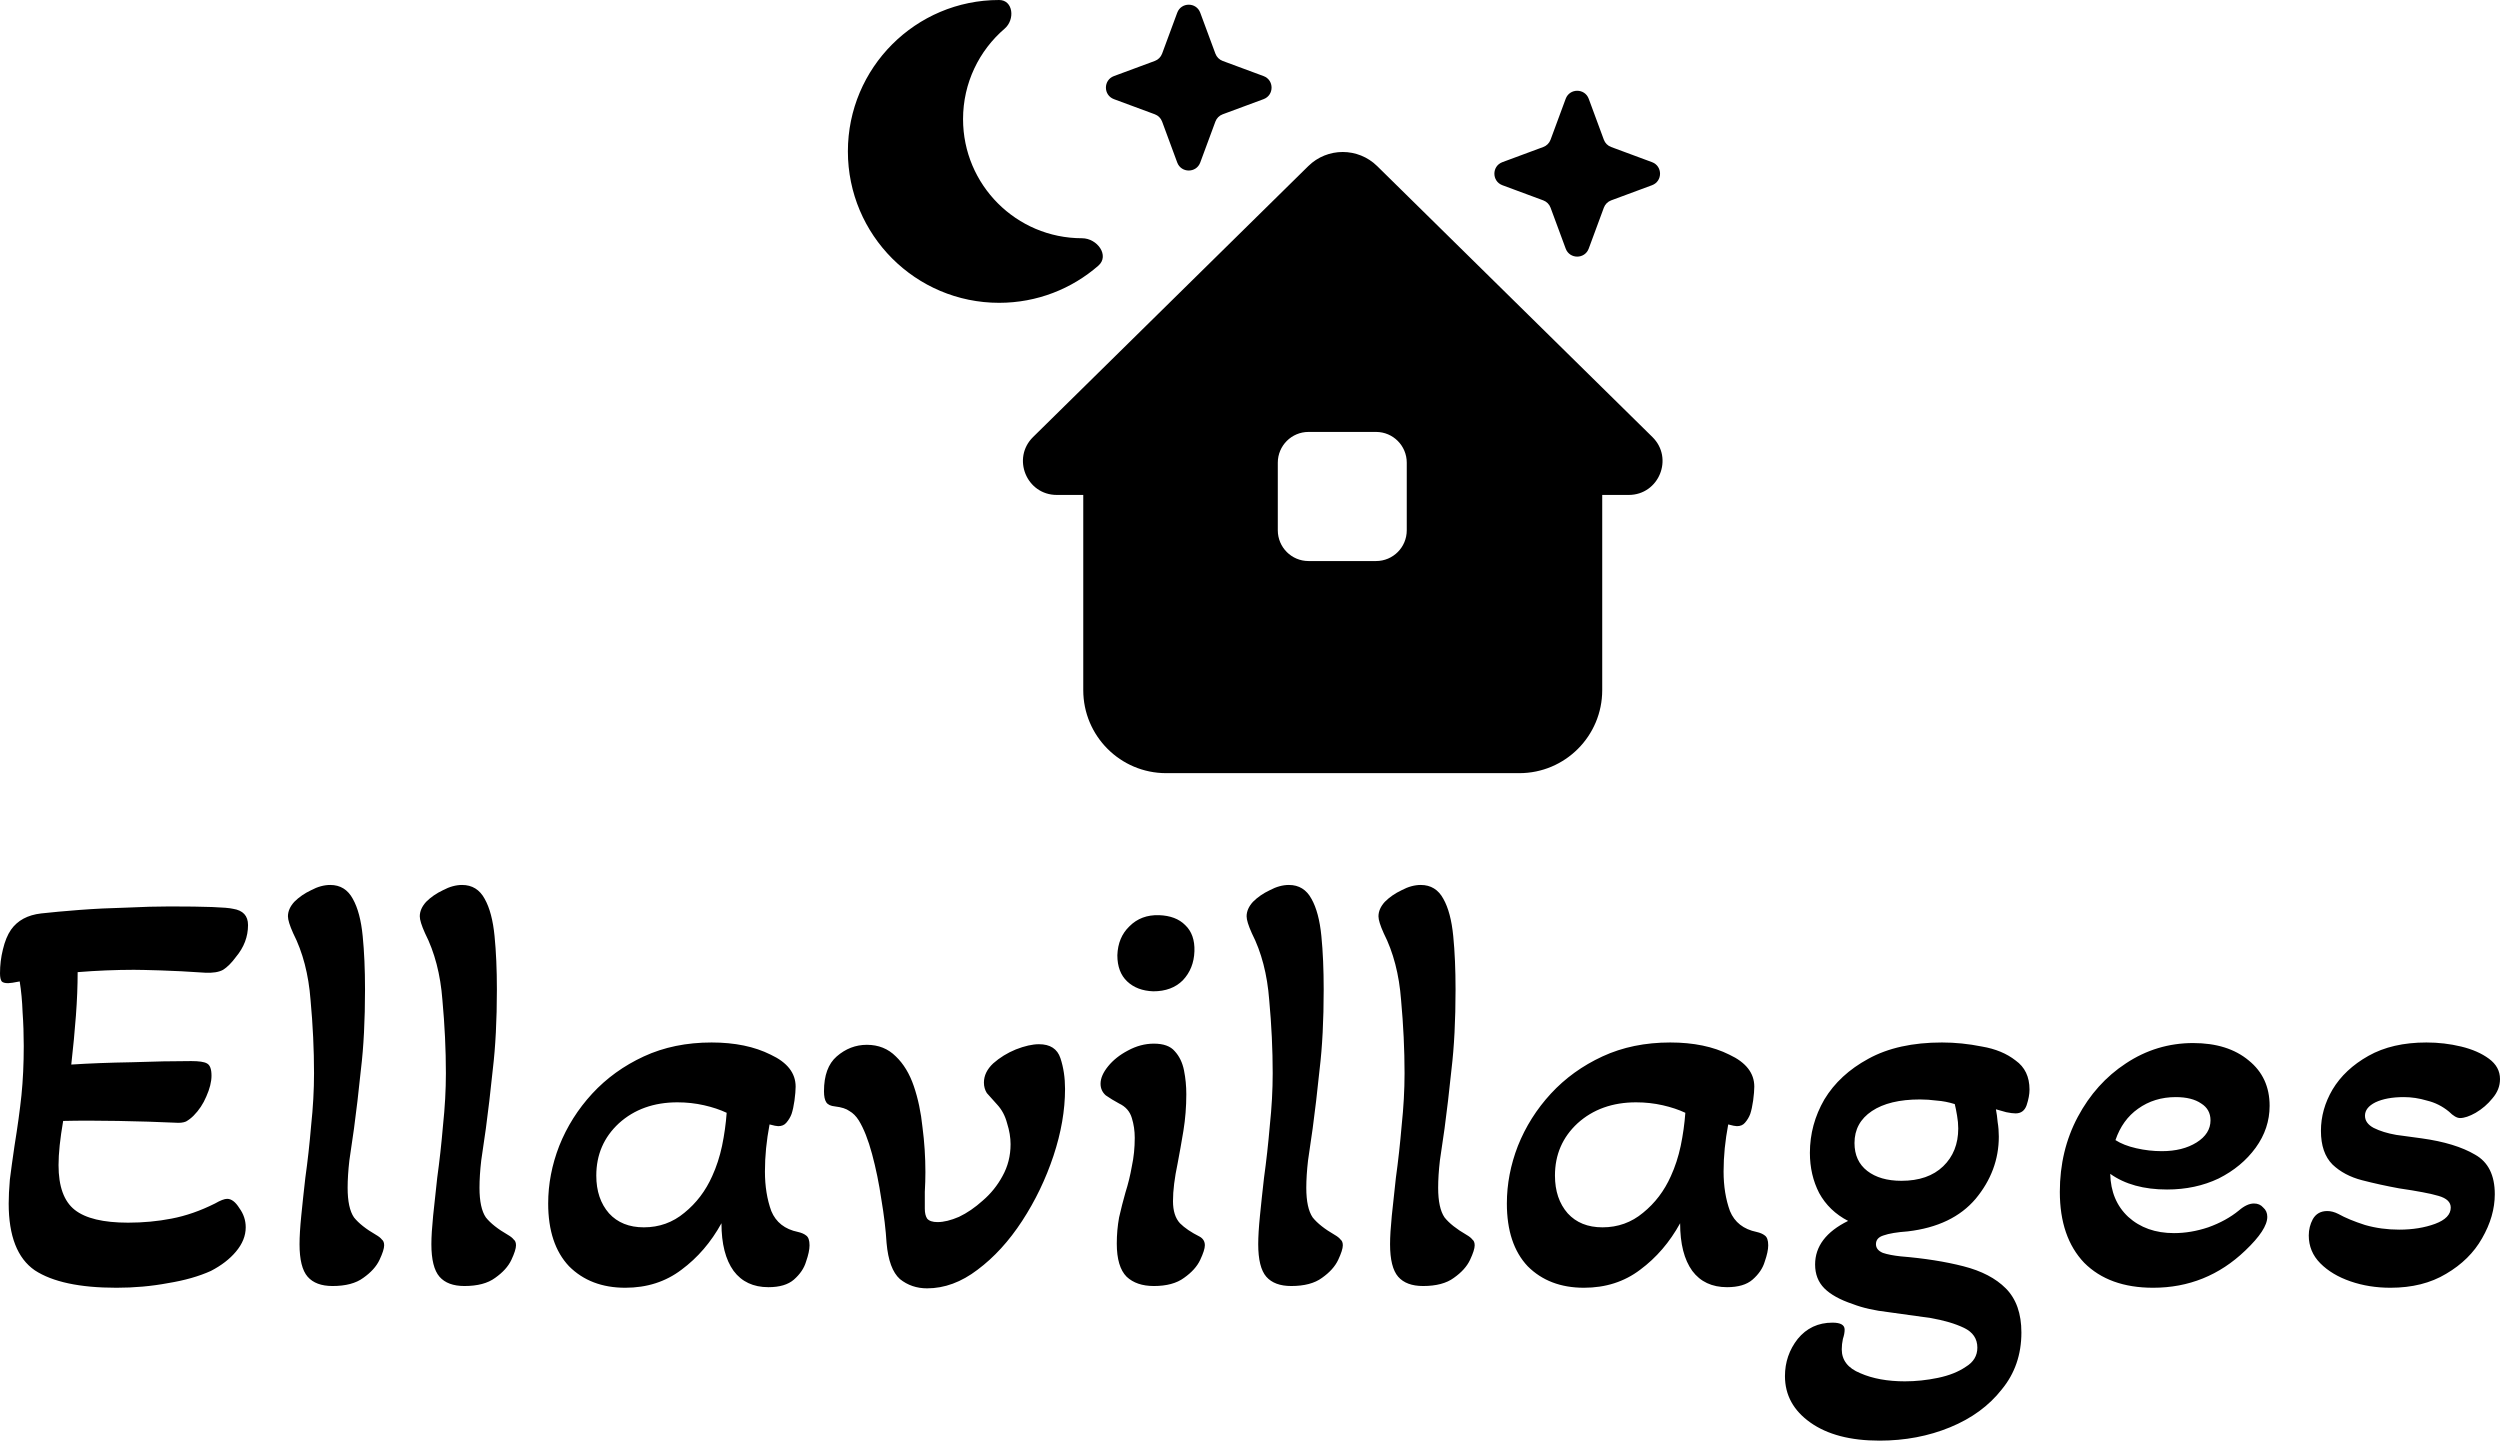 <svg width="118" height="68" viewBox="0 0 118 68" fill="none" xmlns="http://www.w3.org/2000/svg">
<path d="M91.663 49.205C92.283 49.205 92.912 49.269 93.55 49.397C94.188 49.506 94.717 49.725 95.137 50.055C95.574 50.366 95.793 50.823 95.793 51.427C95.793 51.646 95.747 51.894 95.656 52.168C95.565 52.424 95.392 52.552 95.137 52.552C95.027 52.552 94.881 52.534 94.699 52.497C94.517 52.442 94.353 52.396 94.207 52.359C94.243 52.542 94.271 52.744 94.289 52.963C94.326 53.182 94.344 53.412 94.344 53.649C94.344 54.728 93.978 55.707 93.249 56.585C92.52 57.444 91.453 57.956 90.049 58.121C89.538 58.158 89.156 58.222 88.9 58.313C88.663 58.387 88.545 58.523 88.545 58.725C88.545 58.907 88.654 59.045 88.873 59.137C89.092 59.21 89.374 59.264 89.721 59.301C90.833 59.392 91.818 59.548 92.675 59.768C93.532 59.987 94.198 60.334 94.672 60.81C95.164 61.303 95.41 61.999 95.41 62.895C95.41 63.938 95.1 64.834 94.481 65.584C93.879 66.352 93.067 66.947 92.046 67.367C91.025 67.788 89.912 67.998 88.709 67.998C87.341 67.998 86.256 67.714 85.454 67.147C84.652 66.581 84.25 65.849 84.25 64.953C84.25 64.295 84.451 63.709 84.852 63.197C85.271 62.685 85.819 62.429 86.493 62.429C86.876 62.429 87.067 62.538 87.067 62.758C87.067 62.886 87.04 63.033 86.985 63.197C86.949 63.362 86.931 63.526 86.931 63.69C86.931 64.202 87.222 64.578 87.806 64.815C88.389 65.072 89.092 65.199 89.912 65.199C90.423 65.199 90.943 65.145 91.472 65.035C92 64.925 92.438 64.751 92.784 64.514C93.149 64.294 93.331 63.992 93.331 63.608C93.331 63.188 93.121 62.877 92.702 62.676C92.283 62.475 91.754 62.319 91.116 62.209C90.478 62.117 89.821 62.026 89.147 61.935C88.49 61.861 87.924 61.734 87.45 61.551C86.849 61.35 86.402 61.102 86.11 60.81C85.819 60.517 85.673 60.142 85.673 59.685C85.673 58.826 86.192 58.139 87.231 57.627C86.63 57.316 86.174 56.877 85.864 56.31C85.573 55.743 85.427 55.112 85.427 54.417C85.427 53.521 85.655 52.68 86.11 51.894C86.585 51.107 87.278 50.467 88.189 49.973C89.119 49.461 90.277 49.205 91.663 49.205ZM49.039 49.287C49.568 49.287 49.906 49.506 50.052 49.945C50.198 50.384 50.27 50.869 50.27 51.399C50.27 52.405 50.088 53.457 49.724 54.555C49.359 55.652 48.866 56.676 48.246 57.627C47.626 58.578 46.924 59.346 46.14 59.932C45.374 60.517 44.581 60.809 43.761 60.81C43.268 60.81 42.839 60.664 42.475 60.371C42.128 60.06 41.919 59.493 41.846 58.67C41.809 58.048 41.727 57.362 41.6 56.612C41.49 55.862 41.344 55.149 41.162 54.473C40.98 53.796 40.77 53.265 40.533 52.881C40.406 52.68 40.259 52.534 40.095 52.442C39.949 52.333 39.721 52.259 39.411 52.223C39.211 52.204 39.074 52.14 39.001 52.03C38.928 51.92 38.892 51.746 38.892 51.509C38.892 50.759 39.092 50.211 39.493 49.863C39.913 49.498 40.387 49.315 40.916 49.315C41.463 49.315 41.919 49.498 42.283 49.863C42.648 50.211 42.93 50.677 43.131 51.263C43.331 51.848 43.469 52.497 43.542 53.21C43.633 53.905 43.679 54.61 43.679 55.323C43.679 55.616 43.67 55.927 43.651 56.256V57.051C43.651 57.252 43.688 57.408 43.761 57.518C43.852 57.627 44.016 57.683 44.253 57.683C44.545 57.683 44.882 57.6 45.265 57.435C45.648 57.253 46.022 56.996 46.387 56.667C46.77 56.338 47.079 55.953 47.316 55.515C47.572 55.057 47.699 54.554 47.699 54.006C47.699 53.695 47.645 53.366 47.535 53.019C47.444 52.671 47.289 52.378 47.07 52.141C46.852 51.903 46.688 51.72 46.578 51.592C46.487 51.446 46.441 51.281 46.441 51.098C46.441 50.768 46.587 50.467 46.879 50.192C47.189 49.918 47.544 49.699 47.945 49.534C48.364 49.37 48.729 49.287 49.039 49.287ZM8.015 42.784C9.692 42.784 10.686 42.821 10.996 42.895C11.47 42.968 11.707 43.224 11.707 43.663C11.707 44.212 11.516 44.715 11.133 45.172C10.932 45.446 10.731 45.647 10.53 45.775C10.33 45.885 10.047 45.93 9.683 45.912C8.88 45.857 8.178 45.821 7.576 45.803C6.975 45.785 6.555 45.775 6.318 45.775C5.899 45.775 5.462 45.785 5.006 45.803C4.568 45.821 4.121 45.848 3.665 45.885C3.665 46.525 3.638 47.211 3.583 47.942C3.528 48.674 3.455 49.442 3.364 50.247C4.203 50.192 5.151 50.156 6.209 50.138C7.267 50.101 8.206 50.083 9.026 50.083C9.391 50.083 9.637 50.119 9.765 50.192C9.911 50.266 9.983 50.458 9.983 50.769C9.983 51.061 9.901 51.39 9.737 51.756C9.591 52.103 9.391 52.405 9.136 52.661C9.026 52.771 8.908 52.862 8.78 52.935C8.653 52.99 8.479 53.01 8.261 52.991C7.477 52.955 6.583 52.926 5.58 52.908C4.595 52.89 3.729 52.89 2.981 52.908C2.909 53.329 2.854 53.713 2.817 54.06C2.781 54.408 2.763 54.719 2.763 54.993C2.763 55.999 3.018 56.704 3.528 57.106C4.039 57.509 4.878 57.71 6.045 57.71C6.756 57.71 7.44 57.646 8.097 57.518C8.771 57.39 9.455 57.152 10.148 56.805C10.403 56.658 10.595 56.585 10.723 56.585C10.923 56.585 11.115 56.731 11.297 57.023C11.498 57.298 11.598 57.6 11.598 57.93C11.598 58.332 11.442 58.715 11.133 59.081C10.841 59.429 10.448 59.731 9.956 59.987C9.391 60.243 8.716 60.435 7.933 60.563C7.149 60.71 6.337 60.782 5.498 60.782C3.766 60.782 2.48 60.508 1.642 59.959C0.821 59.392 0.41 58.341 0.41 56.805C0.41 56.494 0.428 56.119 0.465 55.68C0.52 55.241 0.592 54.71 0.684 54.088C0.829 53.192 0.939 52.396 1.012 51.701C1.085 50.988 1.121 50.211 1.121 49.369C1.121 48.821 1.103 48.29 1.066 47.778C1.048 47.266 1.003 46.781 0.93 46.324C0.656 46.379 0.474 46.406 0.383 46.406C0.237 46.406 0.137 46.379 0.082 46.324C0.027 46.251 0 46.122 0 45.94C2.51404e-05 45.556 0.046 45.18 0.137 44.815C0.228 44.431 0.355 44.12 0.52 43.882C0.83 43.443 1.304 43.187 1.942 43.114C2.435 43.059 3.036 43.004 3.747 42.949C4.476 42.894 5.215 42.858 5.963 42.84C6.729 42.803 7.413 42.784 8.015 42.784ZM33.588 49.205C34.682 49.205 35.612 49.397 36.378 49.781C37.162 50.147 37.554 50.65 37.554 51.29C37.554 51.455 37.535 51.674 37.499 51.948C37.463 52.204 37.417 52.414 37.362 52.579C37.308 52.725 37.226 52.863 37.116 52.991C37.025 53.101 36.897 53.155 36.733 53.155C36.66 53.155 36.524 53.128 36.323 53.073C36.25 53.457 36.196 53.833 36.159 54.198C36.123 54.564 36.105 54.929 36.105 55.295C36.105 55.99 36.205 56.612 36.405 57.161C36.624 57.691 37.043 58.02 37.663 58.148C37.827 58.185 37.955 58.24 38.046 58.313C38.155 58.387 38.21 58.542 38.21 58.779C38.21 58.98 38.155 59.237 38.046 59.548C37.955 59.859 37.763 60.142 37.472 60.398C37.198 60.636 36.797 60.755 36.269 60.755C35.557 60.755 35.01 60.499 34.627 59.987C34.244 59.457 34.053 58.707 34.053 57.737C33.56 58.633 32.931 59.365 32.165 59.932C31.418 60.498 30.534 60.782 29.513 60.782C28.419 60.782 27.534 60.444 26.859 59.768C26.203 59.073 25.874 58.085 25.874 56.805C25.874 55.89 26.048 54.984 26.395 54.088C26.759 53.174 27.279 52.351 27.953 51.619C28.628 50.888 29.439 50.302 30.388 49.863C31.336 49.424 32.403 49.205 33.588 49.205ZM78.837 49.205C79.931 49.205 80.861 49.397 81.627 49.781C82.411 50.147 82.803 50.65 82.803 51.29C82.803 51.455 82.784 51.674 82.748 51.948C82.712 52.204 82.666 52.414 82.611 52.579C82.557 52.725 82.475 52.863 82.365 52.991C82.274 53.101 82.146 53.155 81.982 53.155C81.909 53.155 81.773 53.128 81.572 53.073C81.499 53.457 81.445 53.833 81.408 54.198C81.372 54.564 81.353 54.929 81.353 55.295C81.353 55.99 81.454 56.612 81.654 57.161C81.873 57.691 82.292 58.02 82.912 58.148C83.076 58.185 83.205 58.24 83.296 58.313C83.405 58.387 83.46 58.542 83.46 58.779C83.46 58.98 83.405 59.237 83.296 59.548C83.205 59.859 83.013 60.142 82.721 60.398C82.447 60.636 82.046 60.755 81.518 60.755C80.806 60.755 80.259 60.499 79.876 59.987C79.493 59.457 79.302 58.707 79.302 57.737C78.809 58.633 78.181 59.365 77.415 59.932C76.668 60.499 75.783 60.782 74.762 60.782C73.668 60.782 72.783 60.444 72.108 59.768C71.452 59.073 71.124 58.085 71.124 56.805C71.124 55.89 71.297 54.984 71.644 54.088C72.008 53.174 72.528 52.351 73.202 51.619C73.877 50.888 74.689 50.302 75.637 49.863C76.585 49.424 77.652 49.205 78.837 49.205ZM103.515 49.232C104.609 49.232 105.484 49.506 106.141 50.055C106.797 50.585 107.126 51.299 107.126 52.195C107.126 52.909 106.906 53.567 106.469 54.171C106.031 54.774 105.448 55.259 104.719 55.625C103.989 55.972 103.178 56.145 102.284 56.145C101.19 56.145 100.296 55.899 99.603 55.405C99.622 56.246 99.904 56.923 100.451 57.435C101.016 57.948 101.737 58.203 102.612 58.203C103.141 58.203 103.68 58.113 104.227 57.93C104.792 57.728 105.275 57.463 105.676 57.134C105.931 56.914 106.168 56.805 106.387 56.805C106.569 56.805 106.715 56.868 106.824 56.996C106.952 57.106 107.016 57.253 107.016 57.435C107.016 57.838 106.669 58.368 105.977 59.026C104.755 60.197 103.305 60.782 101.628 60.782C100.242 60.782 99.157 60.389 98.373 59.602C97.607 58.798 97.224 57.682 97.224 56.256C97.224 54.957 97.507 53.778 98.072 52.717C98.638 51.656 99.394 50.814 100.342 50.192C101.308 49.552 102.366 49.233 103.515 49.232ZM114.526 49.205C115.091 49.205 115.638 49.269 116.167 49.397C116.696 49.525 117.134 49.717 117.48 49.973C117.827 50.229 118 50.549 118 50.933C118 51.262 117.882 51.565 117.645 51.839C117.426 52.113 117.161 52.342 116.852 52.524C116.56 52.689 116.313 52.772 116.112 52.772C115.967 52.771 115.793 52.671 115.593 52.47C115.283 52.214 114.937 52.04 114.554 51.948C114.189 51.839 113.825 51.783 113.46 51.783C112.913 51.783 112.466 51.866 112.119 52.03C111.791 52.195 111.627 52.405 111.627 52.661C111.627 52.899 111.764 53.091 112.037 53.237C112.329 53.384 112.684 53.494 113.104 53.567C113.523 53.622 113.925 53.677 114.308 53.731C115.365 53.878 116.204 54.134 116.824 54.5C117.444 54.847 117.754 55.469 117.754 56.365C117.754 57.06 117.553 57.755 117.152 58.45C116.769 59.127 116.204 59.685 115.456 60.124C114.727 60.563 113.851 60.782 112.83 60.782C112.156 60.782 111.527 60.682 110.943 60.48C110.36 60.279 109.885 59.996 109.521 59.63C109.156 59.264 108.974 58.825 108.974 58.313C108.974 58.039 109.037 57.783 109.165 57.545C109.311 57.289 109.539 57.161 109.849 57.161C110.013 57.161 110.187 57.206 110.369 57.298C110.697 57.481 111.116 57.655 111.627 57.819C112.138 57.966 112.676 58.039 113.241 58.039C113.879 58.039 114.444 57.947 114.937 57.765C115.429 57.582 115.675 57.325 115.675 56.996C115.675 56.74 115.483 56.557 115.101 56.447C114.736 56.338 114.116 56.219 113.241 56.091C112.639 55.981 112.055 55.853 111.49 55.707C110.925 55.561 110.459 55.313 110.095 54.966C109.73 54.6 109.548 54.07 109.548 53.375C109.548 52.698 109.73 52.049 110.095 51.427C110.478 50.787 111.043 50.257 111.791 49.836C112.539 49.415 113.451 49.205 114.526 49.205ZM15.588 41.77C16.062 41.77 16.417 41.989 16.654 42.428C16.891 42.848 17.046 43.434 17.119 44.184C17.192 44.915 17.229 45.757 17.229 46.708C17.229 48.153 17.165 49.406 17.037 50.467C16.928 51.527 16.818 52.46 16.709 53.265C16.636 53.795 16.563 54.299 16.49 54.774C16.436 55.25 16.408 55.679 16.408 56.063C16.408 56.704 16.508 57.17 16.709 57.463C16.928 57.737 17.275 58.012 17.749 58.286C17.876 58.359 17.968 58.432 18.023 58.505C18.095 58.56 18.132 58.651 18.132 58.779C18.132 58.926 18.059 59.155 17.913 59.466C17.767 59.777 17.511 60.06 17.146 60.316C16.8 60.572 16.317 60.7 15.697 60.7C15.168 60.7 14.776 60.554 14.521 60.262C14.265 59.969 14.138 59.456 14.138 58.725C14.138 58.377 14.165 57.929 14.22 57.381C14.274 56.832 14.338 56.237 14.411 55.597C14.521 54.81 14.613 53.987 14.685 53.128C14.777 52.269 14.822 51.446 14.822 50.659C14.822 49.544 14.768 48.391 14.658 47.202C14.567 45.995 14.293 44.943 13.837 44.047C13.673 43.681 13.591 43.416 13.591 43.251C13.591 43.013 13.691 42.785 13.892 42.565C14.11 42.346 14.376 42.163 14.685 42.017C14.995 41.852 15.296 41.77 15.588 41.77ZM21.811 41.77C22.285 41.77 22.641 41.989 22.878 42.428C23.115 42.848 23.27 43.434 23.343 44.184C23.416 44.915 23.453 45.757 23.453 46.708C23.453 48.153 23.388 49.406 23.261 50.467C23.151 51.527 23.042 52.46 22.933 53.265C22.86 53.795 22.787 54.299 22.714 54.774C22.659 55.25 22.632 55.679 22.632 56.063C22.632 56.704 22.732 57.17 22.933 57.463C23.151 57.737 23.498 58.012 23.973 58.286C24.1 58.359 24.191 58.432 24.246 58.505C24.319 58.56 24.355 58.651 24.355 58.779C24.355 58.926 24.283 59.155 24.137 59.466C23.991 59.777 23.735 60.06 23.37 60.316C23.024 60.572 22.541 60.7 21.921 60.7C21.392 60.7 21 60.554 20.745 60.262C20.49 59.969 20.361 59.456 20.361 58.725C20.361 58.377 20.39 57.929 20.444 57.381C20.499 56.832 20.563 56.237 20.636 55.597C20.745 54.81 20.836 53.987 20.909 53.128C21 52.269 21.046 51.446 21.046 50.659C21.046 49.544 20.991 48.391 20.882 47.202C20.791 45.995 20.516 44.943 20.061 44.047C19.896 43.681 19.814 43.416 19.814 43.251C19.814 43.013 19.915 42.785 20.115 42.565C20.334 42.346 20.599 42.163 20.909 42.017C21.219 41.852 21.52 41.77 21.811 41.77ZM54.463 49.26C54.919 49.26 55.247 49.379 55.447 49.616C55.666 49.854 55.812 50.156 55.885 50.522C55.958 50.887 55.994 51.262 55.994 51.647C55.994 52.232 55.949 52.808 55.857 53.375C55.766 53.924 55.675 54.436 55.584 54.911C55.511 55.258 55.456 55.579 55.42 55.871C55.383 56.164 55.365 56.438 55.365 56.694C55.365 57.152 55.474 57.499 55.693 57.737C55.912 57.957 56.222 58.167 56.623 58.368C56.787 58.459 56.869 58.597 56.869 58.779C56.869 58.926 56.796 59.155 56.65 59.466C56.505 59.777 56.249 60.06 55.885 60.316C55.538 60.572 55.064 60.7 54.463 60.7C53.916 60.7 53.487 60.554 53.177 60.262C52.867 59.951 52.712 59.429 52.712 58.697C52.712 58.277 52.748 57.865 52.821 57.463C52.912 57.061 53.013 56.667 53.122 56.283C53.25 55.881 53.35 55.469 53.423 55.049C53.514 54.628 53.56 54.18 53.56 53.704C53.56 53.375 53.514 53.064 53.423 52.772C53.332 52.461 53.131 52.231 52.821 52.085C52.584 51.957 52.375 51.829 52.192 51.701C52.028 51.555 51.946 51.372 51.946 51.152C51.946 50.896 52.065 50.622 52.302 50.329C52.539 50.037 52.849 49.79 53.231 49.589C53.633 49.369 54.044 49.26 54.463 49.26ZM60.837 41.77C61.311 41.77 61.666 41.989 61.903 42.428C62.14 42.848 62.296 43.434 62.369 44.184C62.442 44.915 62.478 45.757 62.478 46.708C62.478 48.153 62.414 49.406 62.286 50.467C62.177 51.527 62.067 52.46 61.958 53.265C61.885 53.795 61.812 54.299 61.739 54.774C61.685 55.25 61.657 55.679 61.657 56.063C61.657 56.704 61.758 57.17 61.958 57.463C62.177 57.737 62.524 58.012 62.998 58.286C63.125 58.359 63.217 58.432 63.272 58.505C63.344 58.56 63.381 58.651 63.381 58.779C63.381 58.926 63.308 59.155 63.162 59.466C63.016 59.777 62.761 60.06 62.397 60.316C62.05 60.572 61.566 60.7 60.946 60.7C60.418 60.7 60.026 60.554 59.77 60.262C59.515 59.969 59.388 59.456 59.388 58.725C59.388 58.377 59.415 57.929 59.47 57.381C59.524 56.832 59.588 56.237 59.661 55.597C59.77 54.81 59.862 53.987 59.935 53.128C60.026 52.269 60.071 51.446 60.071 50.659C60.071 49.544 60.017 48.391 59.907 47.202C59.816 45.995 59.542 44.943 59.086 44.047C58.922 43.681 58.84 43.416 58.84 43.251C58.84 43.013 58.94 42.785 59.141 42.565C59.359 42.346 59.625 42.163 59.935 42.017C60.245 41.852 60.545 41.77 60.837 41.77ZM67.061 41.77C67.535 41.77 67.891 41.989 68.128 42.428C68.365 42.848 68.52 43.434 68.593 44.184C68.666 44.915 68.702 45.757 68.702 46.708C68.702 48.153 68.638 49.406 68.511 50.467C68.401 51.527 68.292 52.46 68.183 53.265C68.11 53.795 68.036 54.299 67.963 54.774C67.908 55.25 67.881 55.679 67.881 56.063C67.881 56.704 67.982 57.17 68.183 57.463C68.401 57.737 68.748 58.012 69.222 58.286C69.349 58.359 69.44 58.432 69.495 58.505C69.568 58.56 69.604 58.651 69.605 58.779C69.605 58.926 69.532 59.155 69.386 59.466C69.24 59.777 68.985 60.06 68.62 60.316C68.274 60.572 67.79 60.7 67.17 60.7C66.641 60.7 66.249 60.554 65.994 60.262C65.739 59.969 65.611 59.456 65.611 58.725C65.611 58.377 65.639 57.929 65.693 57.381C65.748 56.832 65.812 56.237 65.885 55.597C65.994 54.81 66.085 53.987 66.158 53.128C66.249 52.269 66.295 51.446 66.295 50.659C66.295 49.544 66.24 48.391 66.131 47.202C66.04 45.995 65.766 44.943 65.311 44.047C65.146 43.681 65.064 43.416 65.064 43.251C65.064 43.013 65.165 42.785 65.365 42.565C65.584 42.346 65.848 42.163 66.158 42.017C66.468 41.852 66.769 41.77 67.061 41.77ZM31.974 52.03C30.861 52.03 29.941 52.36 29.212 53.019C28.501 53.677 28.145 54.5 28.145 55.487C28.145 56.219 28.345 56.813 28.746 57.27C29.147 57.709 29.695 57.93 30.388 57.93C31.117 57.93 31.756 57.7 32.303 57.243C32.868 56.786 33.305 56.209 33.615 55.515C33.816 55.076 33.971 54.6 34.08 54.088C34.19 53.558 34.262 53.036 34.299 52.524C33.989 52.378 33.633 52.259 33.232 52.168C32.831 52.077 32.411 52.03 31.974 52.03ZM77.224 52.03C76.111 52.03 75.19 52.36 74.461 53.019C73.75 53.677 73.394 54.5 73.394 55.487C73.394 56.219 73.595 56.813 73.996 57.27C74.397 57.709 74.944 57.93 75.637 57.93C76.366 57.93 77.005 57.7 77.552 57.243C78.117 56.786 78.554 56.21 78.864 55.515C79.065 55.076 79.22 54.6 79.329 54.088C79.439 53.558 79.511 53.036 79.548 52.524C79.238 52.378 78.882 52.259 78.481 52.168C78.08 52.077 77.661 52.03 77.224 52.03ZM90.623 51.894C89.657 51.894 88.9 52.077 88.353 52.442C87.806 52.808 87.532 53.311 87.532 53.951C87.532 54.518 87.734 54.957 88.135 55.268C88.536 55.578 89.073 55.734 89.748 55.734C90.587 55.734 91.244 55.506 91.718 55.049C92.192 54.592 92.429 53.996 92.429 53.265C92.429 53.064 92.41 52.862 92.374 52.661C92.338 52.442 92.301 52.259 92.265 52.113C91.973 52.022 91.69 51.967 91.417 51.948C91.144 51.912 90.878 51.894 90.623 51.894ZM102.694 51.783C102.02 51.783 101.427 51.966 100.916 52.332C100.424 52.679 100.068 53.173 99.85 53.813C100.105 53.978 100.433 54.107 100.834 54.198C101.235 54.29 101.637 54.335 102.038 54.335C102.694 54.335 103.241 54.198 103.679 53.924C104.116 53.65 104.336 53.301 104.336 52.881C104.336 52.533 104.189 52.268 103.897 52.085C103.606 51.884 103.205 51.783 102.694 51.783ZM54.709 43.196C55.238 43.215 55.648 43.37 55.94 43.663C56.249 43.956 56.395 44.367 56.377 44.898C56.359 45.446 56.176 45.903 55.83 46.269C55.484 46.616 55.019 46.79 54.435 46.79C53.925 46.772 53.514 46.617 53.204 46.324C52.894 46.032 52.739 45.619 52.739 45.089C52.758 44.522 52.949 44.065 53.313 43.718C53.678 43.352 54.144 43.178 54.709 43.196ZM61.751 7.84C62.653 6.952 64.1 6.952 65.003 7.84L77.993 20.627C79.01 21.628 78.302 23.361 76.875 23.361H75.625V32.575C75.625 34.739 73.873 36.493 71.712 36.493H55.043C52.882 36.493 51.13 34.739 51.13 32.575V23.361H49.88C48.453 23.361 47.744 21.628 48.762 20.627L61.751 7.84ZM61.762 20.387C60.961 20.387 60.313 21.037 60.312 21.838V25.03C60.312 25.832 60.961 26.481 61.762 26.481H64.95C65.751 26.481 66.399 25.832 66.399 25.03V21.838C66.399 21.037 65.751 20.387 64.95 20.387H61.762ZM47.159 0C47.822 0 47.922 0.92 47.419 1.352C46.217 2.383 45.456 3.914 45.456 5.623C45.456 8.728 47.971 11.245 51.072 11.245C51.793 11.245 52.385 12.067 51.841 12.541C50.588 13.632 48.95 14.293 47.159 14.293C43.217 14.293 40.021 11.093 40.02 7.146C40.02 3.2 43.217 0 47.159 0ZM73.9 4.663C74.087 4.158 74.802 4.158 74.988 4.663L75.702 6.596C75.761 6.755 75.886 6.88 76.045 6.938L77.976 7.654C78.48 7.841 78.48 8.555 77.976 8.742L76.045 9.458C75.886 9.517 75.761 9.642 75.702 9.801L74.988 11.733C74.802 12.239 74.087 12.239 73.9 11.733L73.186 9.801C73.128 9.642 73.002 9.517 72.844 9.458L70.913 8.742C70.409 8.555 70.409 7.841 70.913 7.654L72.844 6.938C73.002 6.88 73.128 6.754 73.186 6.596L73.9 4.663ZM55.565 0.601C55.752 0.095 56.466 0.095 56.652 0.601L57.367 2.533C57.426 2.692 57.551 2.817 57.71 2.876L59.64 3.591C60.144 3.778 60.144 4.493 59.64 4.68L57.71 5.395C57.551 5.453 57.426 5.579 57.367 5.737L56.652 7.67C56.466 8.175 55.752 8.175 55.565 7.67L54.851 5.737C54.792 5.579 54.667 5.453 54.509 5.395L52.578 4.68C52.073 4.493 52.073 3.778 52.578 3.591L54.509 2.876C54.667 2.817 54.792 2.692 54.851 2.533L55.565 0.601Z" fill="black"/>
</svg>
